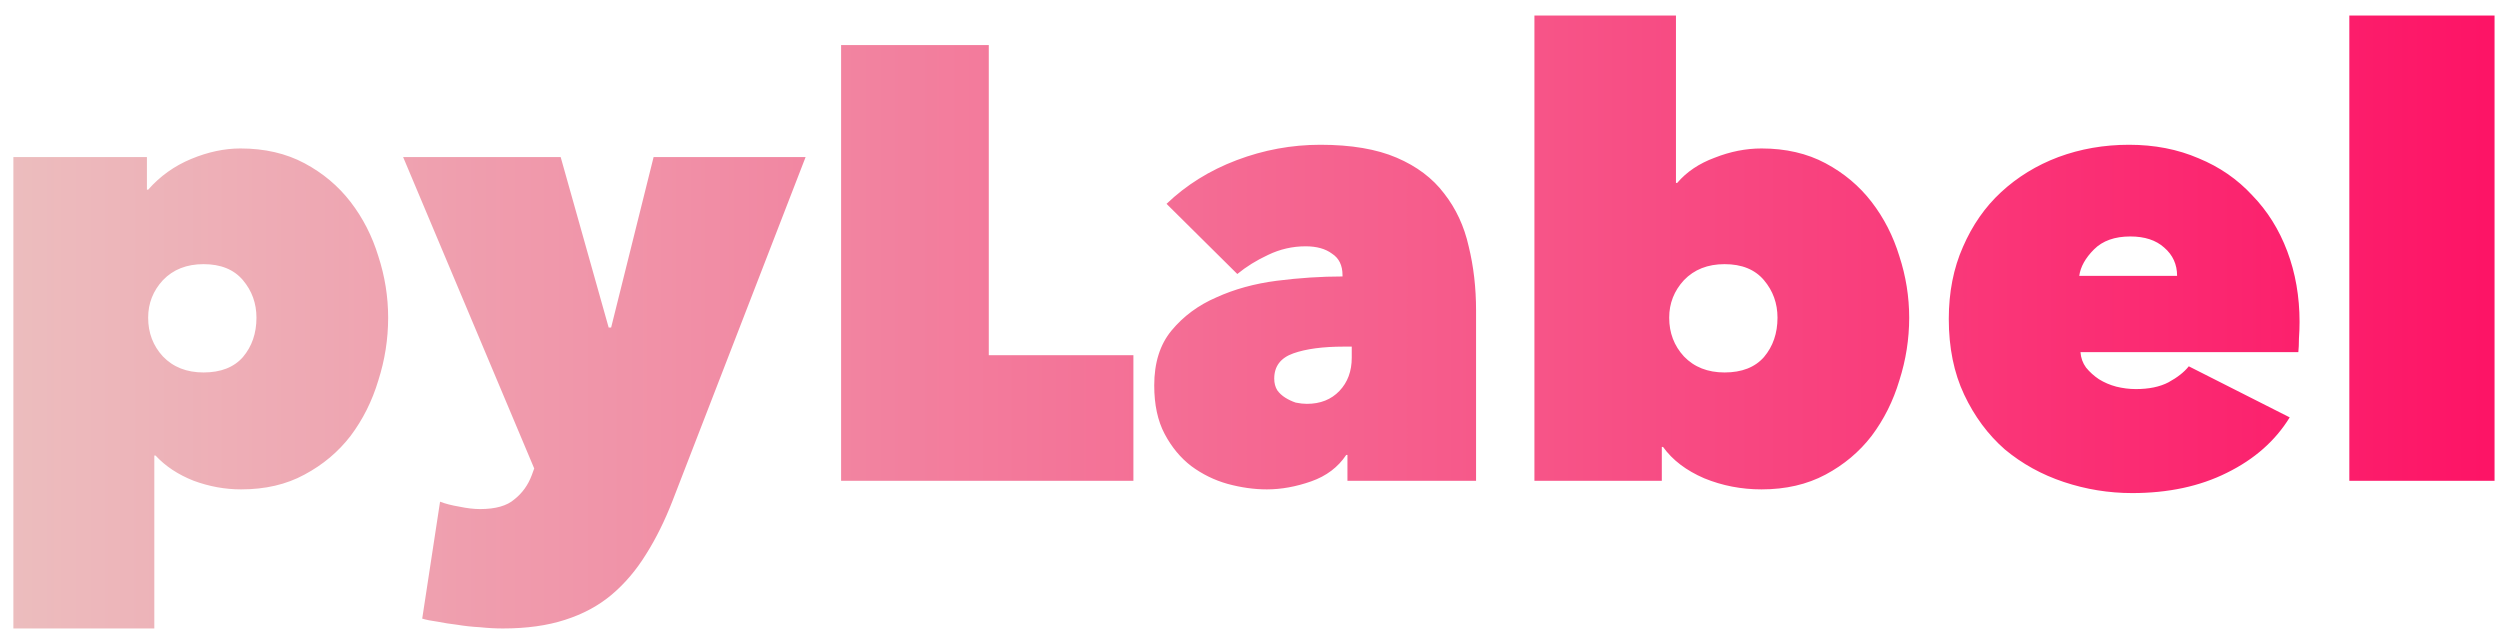 <svg width="130" height="33" viewBox="0 0 130 33" fill="none" xmlns="http://www.w3.org/2000/svg">
<path d="M12.536 25.448C11.704 25.448 10.883 25.299 10.072 25C9.261 24.68 8.6 24.243 8.088 23.688H8.024V32.68H0.696V8.168H7.64V9.864H7.704C8.323 9.16 9.069 8.627 9.944 8.264C10.819 7.901 11.672 7.72 12.504 7.72C13.763 7.72 14.872 7.976 15.832 8.488C16.792 9 17.592 9.672 18.232 10.504C18.872 11.336 19.352 12.275 19.672 13.32C20.013 14.365 20.184 15.432 20.184 16.52C20.184 17.629 20.013 18.717 19.672 19.784C19.352 20.851 18.872 21.811 18.232 22.664C17.592 23.496 16.792 24.168 15.832 24.68C14.893 25.192 13.795 25.448 12.536 25.448ZM13.336 16.52C13.336 15.773 13.101 15.123 12.632 14.568C12.163 14.013 11.48 13.736 10.584 13.736C9.709 13.736 9.005 14.013 8.472 14.568C7.96 15.123 7.704 15.773 7.704 16.52C7.704 17.309 7.96 17.981 8.472 18.536C9.005 19.091 9.709 19.368 10.584 19.368C11.48 19.368 12.163 19.101 12.632 18.568C13.101 18.013 13.336 17.331 13.336 16.52ZM27.779 24.36L20.963 8.168H29.155L31.651 17.032H31.779L33.987 8.168H41.891L34.979 26.024C34.573 27.069 34.115 27.997 33.603 28.808C33.091 29.64 32.493 30.344 31.811 30.92C31.128 31.496 30.317 31.933 29.379 32.232C28.461 32.531 27.384 32.68 26.147 32.68C25.763 32.68 25.368 32.659 24.963 32.616C24.557 32.595 24.163 32.552 23.779 32.488C23.416 32.445 23.075 32.392 22.755 32.328C22.435 32.285 22.168 32.232 21.955 32.168L22.883 26.088C23.16 26.195 23.491 26.28 23.875 26.344C24.28 26.429 24.643 26.472 24.963 26.472C25.773 26.472 26.371 26.301 26.755 25.96C27.16 25.64 27.459 25.224 27.651 24.712L27.779 24.36ZM43.737 2.344H51.417V18.472H58.937V25H43.737V2.344ZM69.876 18.024C68.787 18.024 67.913 18.141 67.251 18.376C66.59 18.611 66.26 19.048 66.26 19.688C66.26 19.923 66.313 20.125 66.419 20.296C66.526 20.445 66.665 20.573 66.835 20.68C67.006 20.787 67.188 20.872 67.379 20.936C67.593 20.979 67.785 21 67.956 21C68.659 21 69.225 20.776 69.651 20.328C70.078 19.88 70.291 19.304 70.291 18.6V18.024H69.876ZM69.811 14.312C69.811 13.8 69.63 13.427 69.267 13.192C68.926 12.936 68.468 12.808 67.891 12.808C67.209 12.808 66.558 12.957 65.939 13.256C65.342 13.533 64.809 13.864 64.34 14.248L60.66 10.6C61.684 9.619 62.9 8.861 64.308 8.328C65.716 7.795 67.166 7.528 68.659 7.528C70.26 7.528 71.582 7.752 72.627 8.2C73.673 8.648 74.494 9.267 75.091 10.056C75.71 10.845 76.137 11.763 76.371 12.808C76.627 13.853 76.755 14.963 76.755 16.136V25H70.067V23.656H70.004C69.577 24.296 68.969 24.755 68.18 25.032C67.39 25.309 66.622 25.448 65.876 25.448C65.214 25.448 64.531 25.352 63.828 25.16C63.145 24.968 62.516 24.659 61.94 24.232C61.385 23.805 60.926 23.251 60.563 22.568C60.201 21.885 60.02 21.043 60.02 20.04C60.02 18.867 60.318 17.917 60.916 17.192C61.534 16.445 62.313 15.869 63.252 15.464C64.19 15.037 65.236 14.749 66.388 14.6C67.561 14.451 68.702 14.376 69.811 14.376V14.312ZM99.278 16.52C99.278 17.629 99.107 18.717 98.766 19.784C98.446 20.851 97.966 21.811 97.326 22.664C96.686 23.496 95.886 24.168 94.926 24.68C93.966 25.192 92.856 25.448 91.598 25.448C90.552 25.448 89.56 25.256 88.622 24.872C87.683 24.467 86.968 23.923 86.478 23.24H86.414V25H79.79V0.808H87.15V9.512H87.214C87.704 8.936 88.355 8.499 89.166 8.2C89.976 7.88 90.787 7.72 91.598 7.72C92.856 7.72 93.966 7.976 94.926 8.488C95.886 9 96.686 9.672 97.326 10.504C97.966 11.336 98.446 12.275 98.766 13.32C99.107 14.365 99.278 15.432 99.278 16.52ZM92.43 16.52C92.43 15.773 92.195 15.123 91.726 14.568C91.256 14.013 90.574 13.736 89.678 13.736C88.803 13.736 88.099 14.013 87.566 14.568C87.054 15.123 86.798 15.773 86.798 16.52C86.798 17.309 87.054 17.981 87.566 18.536C88.099 19.091 88.803 19.368 89.678 19.368C90.574 19.368 91.256 19.101 91.726 18.568C92.195 18.013 92.43 17.331 92.43 16.52ZM113.209 14.344C113.209 13.747 112.985 13.256 112.537 12.872C112.11 12.488 111.523 12.296 110.777 12.296C109.966 12.296 109.337 12.52 108.889 12.968C108.441 13.416 108.185 13.875 108.121 14.344H113.209ZM119.577 16.744C119.577 17.021 119.566 17.309 119.545 17.608C119.545 17.885 119.534 18.12 119.513 18.312H108.185C108.206 18.611 108.302 18.877 108.473 19.112C108.665 19.347 108.889 19.549 109.145 19.72C109.422 19.891 109.721 20.019 110.041 20.104C110.382 20.189 110.723 20.232 111.065 20.232C111.747 20.232 112.313 20.115 112.761 19.88C113.23 19.624 113.582 19.347 113.817 19.048L119.065 21.704C118.318 22.92 117.23 23.88 115.801 24.584C114.393 25.288 112.75 25.64 110.873 25.64C109.657 25.64 108.473 25.448 107.321 25.064C106.169 24.68 105.145 24.115 104.249 23.368C103.374 22.6 102.67 21.651 102.137 20.52C101.603 19.389 101.337 18.077 101.337 16.584C101.337 15.197 101.582 13.949 102.073 12.84C102.563 11.709 103.225 10.76 104.057 9.992C104.91 9.203 105.902 8.595 107.033 8.168C108.185 7.741 109.411 7.528 110.713 7.528C112.035 7.528 113.241 7.763 114.329 8.232C115.417 8.68 116.345 9.32 117.113 10.152C117.902 10.963 118.51 11.933 118.937 13.064C119.363 14.195 119.577 15.421 119.577 16.744ZM122.165 0.808H129.717V25H122.165V0.808Z" fill="url(#paint0_linear_57_542)"/>
<defs>
<linearGradient id="paint0_linear_57_542" x1="-1" y1="15.667" x2="144.331" y2="15.667" gradientUnits="userSpaceOnUse">
<stop stop-color="#ECBFBF"/>
<stop offset="1" stop-color="#FF005C"/>
</linearGradient>
</defs>
</svg>
